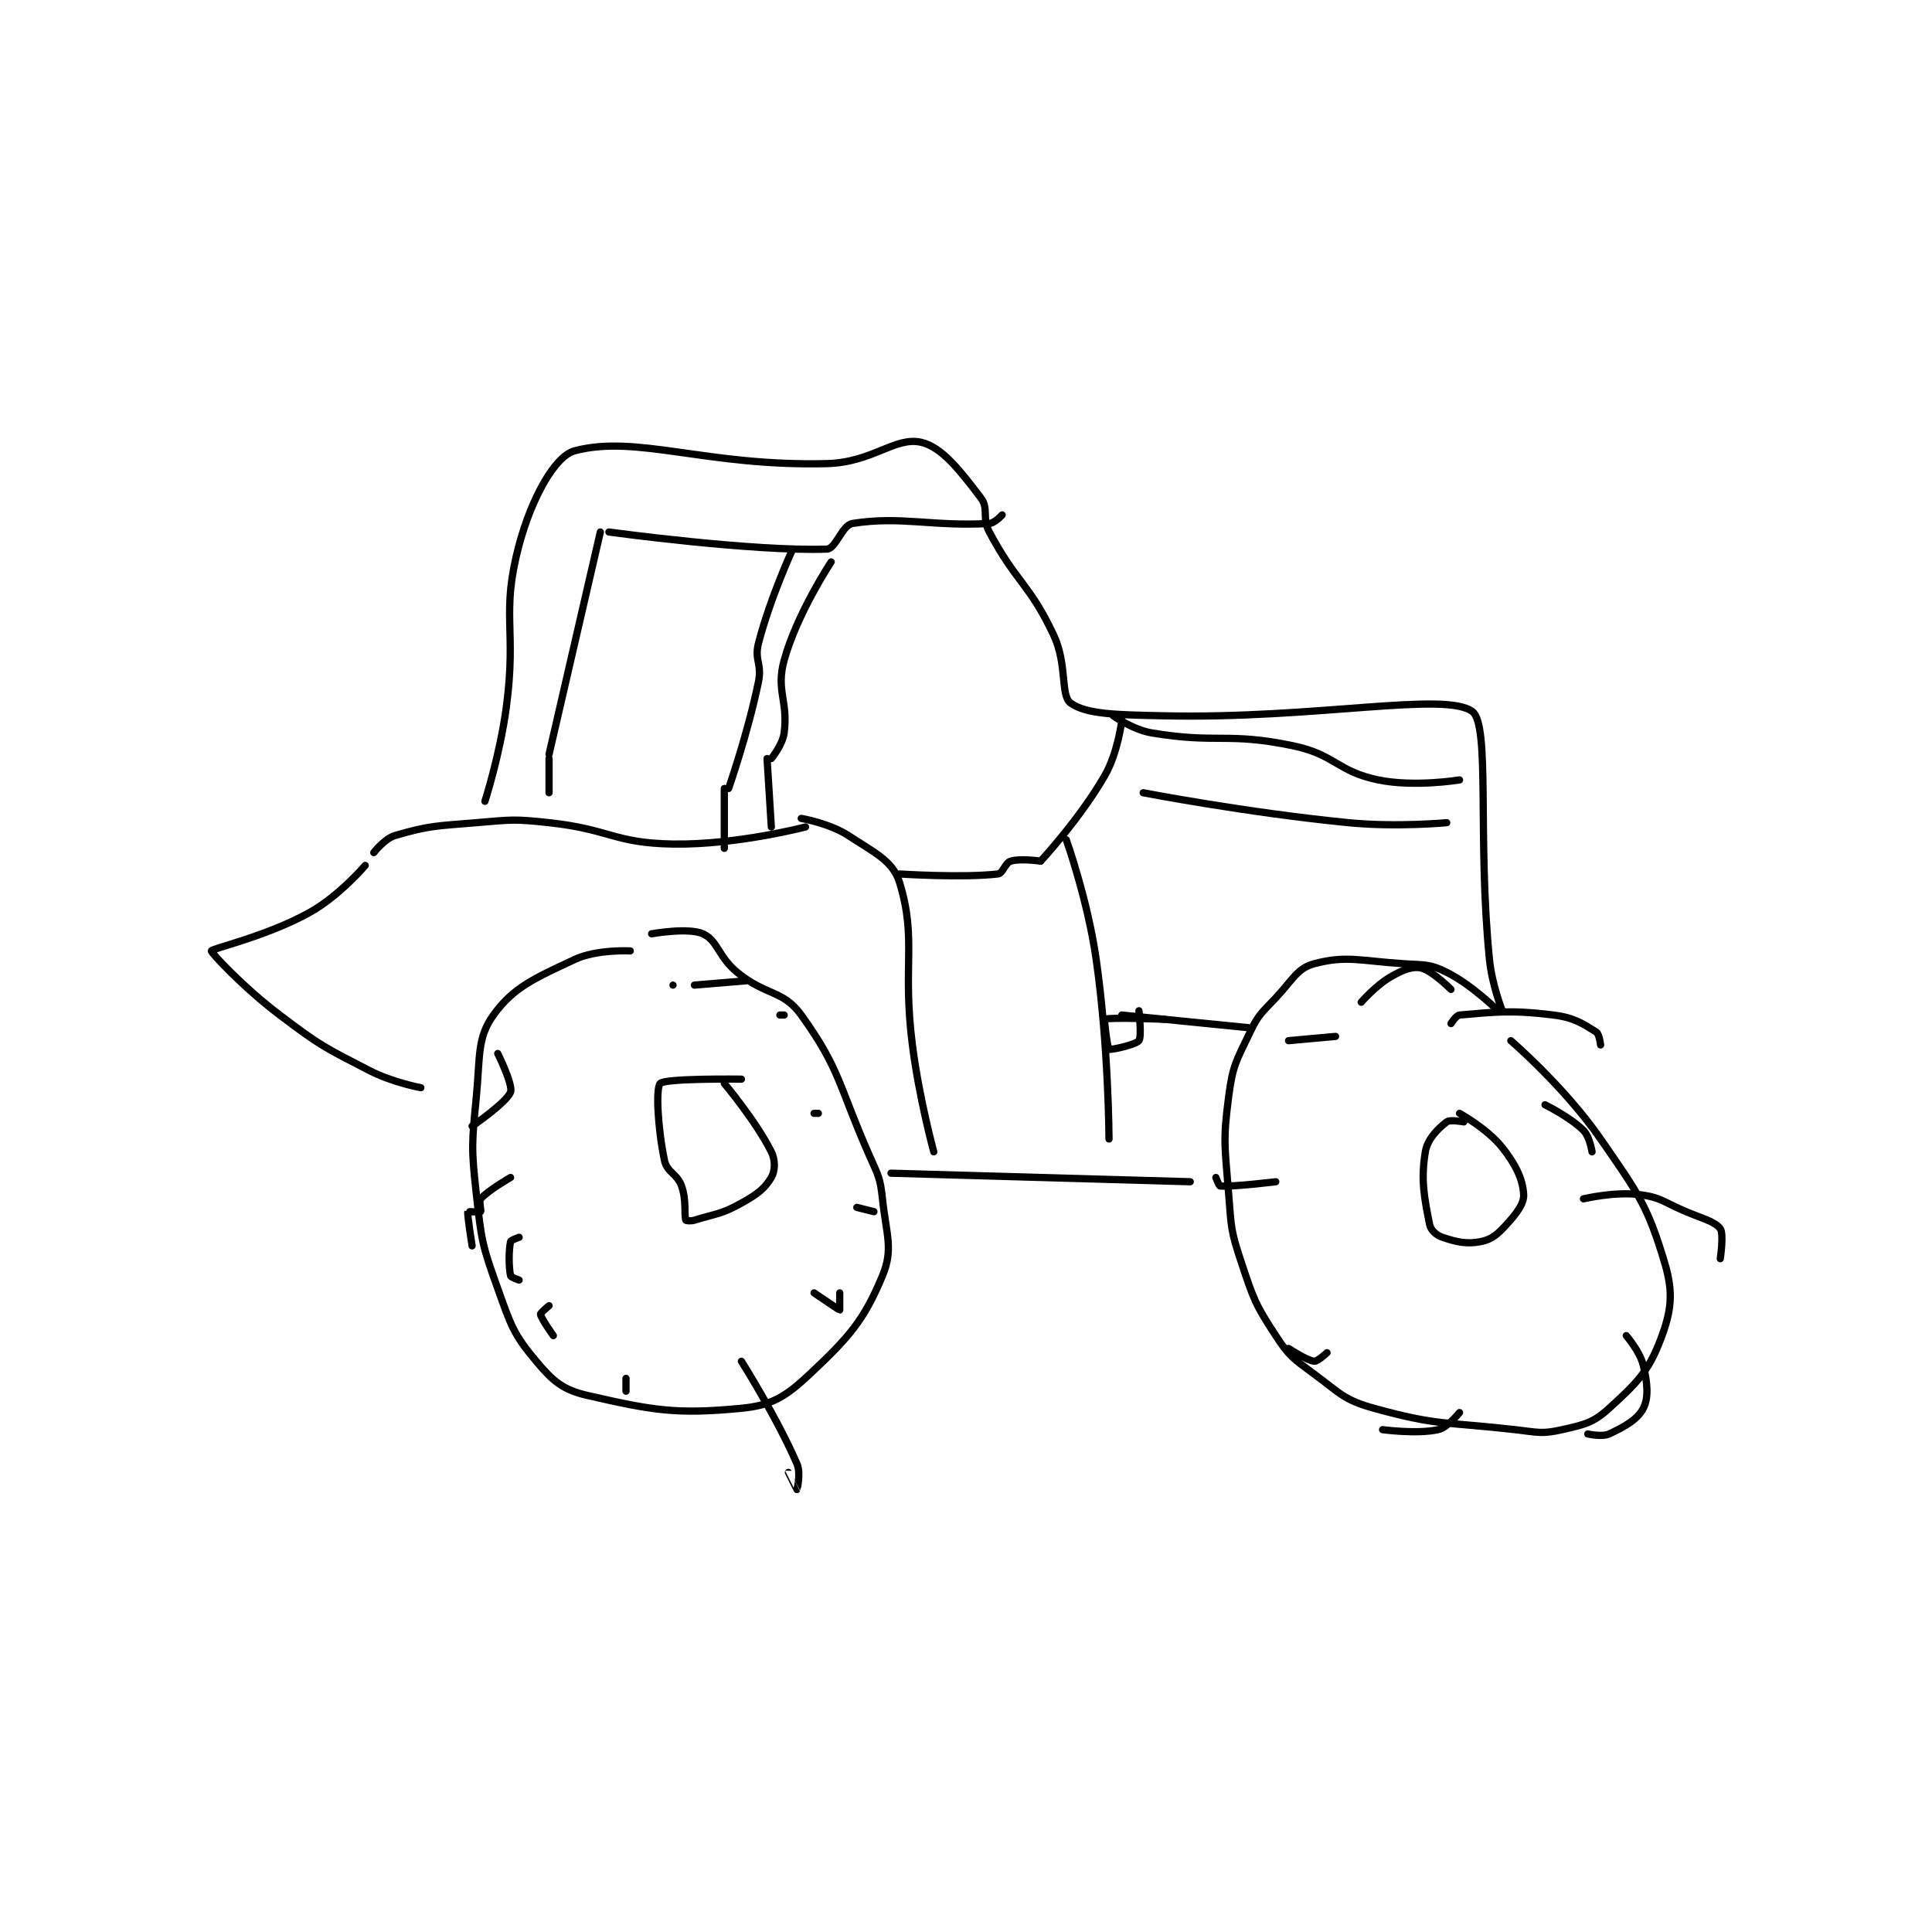 <?xml version="1.0" encoding="utf-8"?>
<!DOCTYPE svg PUBLIC "-//W3C//DTD SVG 1.1//EN" "http://www.w3.org/Graphics/SVG/1.1/DTD/svg11.dtd">
<svg viewBox="0 0 800 800" preserveAspectRatio="xMinYMin meet" xmlns="http://www.w3.org/2000/svg" version="1.1">
<g fill="none" stroke="black" stroke-linecap="round" stroke-linejoin="round" stroke-width="1.694">
<g transform="translate(87.52,183.123) scale(1.77) translate(-89,-91.85)">
<path id="0" d="M125 190.85 C125 190.85 118.915 198.008 112 201.85 C101.869 207.478 89.171 210.262 89 210.85 C88.887 211.237 96.475 219.398 105 225.85 C114.612 233.124 115.349 233.363 126 238.85 C131.407 241.636 138 242.85 138 242.85 "/>
<path id="1" d="M187 210.85 C187 210.85 179.165 210.429 174 212.85 C164.701 217.209 159.686 219.331 155 225.85 C151.155 231.2 151.895 235.452 151 244.85 C149.938 256.003 149.769 256.771 151 267.85 C152.207 278.715 152.346 279.671 156 289.85 C159.107 298.504 159.659 300.491 165 306.85 C168.932 311.531 171.223 313.526 177 314.85 C192.322 318.361 197.793 319.312 213 317.85 C220.141 317.163 223.415 315.097 229 309.85 C238.17 301.236 241.674 297.283 246 286.85 C248.591 280.601 246.914 277.377 246 268.85 C245.476 263.961 245.067 263.527 243 258.85 C235.688 242.301 236.157 238.552 227 225.85 C222.72 219.914 218.689 221.376 212 215.85 C207.561 212.183 207.47 208.411 204 206.85 C200.545 205.295 192 206.85 192 206.85 "/>
<path id="2" d="M248 262.85 L318 264.85 "/>
<path id="3" d="M390 224.85 C390 224.85 383.97 218.835 378 215.85 C374.02 213.86 372.946 214.169 368 213.85 C357.746 213.188 354.483 211.855 347 213.85 C343.033 214.908 342.019 217.563 338 221.85 C334.669 225.403 334.008 225.651 332 229.85 C328.787 236.568 327.961 237.544 327 244.85 C325.588 255.582 326.136 256.613 327 267.85 C327.61 275.78 327.531 276.444 330 283.85 C332.856 292.417 333.205 293.517 338 300.85 C341.21 305.76 342.116 306.24 347 309.85 C353.214 314.443 353.967 315.905 361 317.85 C375.914 321.975 377.616 320.988 394 322.85 C399.369 323.46 400.228 323.935 405 322.85 C410.264 321.654 412.261 321.264 416 317.85 C422.392 312.013 425.119 309.386 428 301.85 C430.573 295.121 431.098 290.892 429 283.85 C425.034 270.537 422.903 267.709 414 254.85 C405.515 242.593 393 231.85 393 231.85 "/>
<path id="4" d="M382 250.85 C382 250.85 378.779 250.244 378 250.85 C375.966 252.432 373.502 254.838 373 257.85 C371.921 264.324 372.738 268.538 374 274.85 C374.264 276.171 375.573 277.374 377 277.85 C380.33 278.96 382.702 279.51 386 278.85 C388.548 278.34 389.889 277.172 392 274.85 C394.375 272.238 396.118 269.972 396 267.85 C395.804 264.319 394.252 260.969 391 256.85 C387.542 252.469 381 248.85 381 248.85 "/>
<path id="5" d="M213 240.85 C213 240.85 195.179 240.606 194 241.85 C192.942 242.967 193.425 252.291 195 259.85 C195.591 262.687 197.945 262.894 199 265.85 C200.188 269.175 199.565 272.69 200 273.85 C200.039 273.954 201.141 274.114 202 273.85 C207.255 272.233 208.267 272.48 213 269.85 C216.699 267.795 218.505 266.413 220 263.85 C220.889 262.325 220.998 259.846 220 257.85 C216.423 250.697 209 241.85 209 241.85 "/>
<path id="6" d="M127 187.85 C127 187.85 129.519 184.574 132 183.85 C139.996 181.518 141.558 181.637 151 180.85 C159.338 180.155 159.721 179.95 168 180.85 C182.388 182.414 183.101 185.618 197 185.85 C211.784 186.096 228 181.85 228 181.85 "/>
<path id="7" d="M153 175.85 C153 175.85 156.531 164.869 158 153.85 C160.489 135.182 156.649 132.167 161 115.85 C163.856 105.14 169.287 95.094 174 93.85 C188.587 90.001 204.645 97.55 233 96.85 C243.646 96.587 248.915 90.498 255 91.85 C259.92 92.943 264.183 98.528 269 104.85 C270.938 107.394 269.213 109.486 271 112.85 C277.303 124.716 280.259 124.764 286 136.85 C289.301 143.801 287.595 151.093 290 152.85 C293.707 155.559 301.096 155.618 312 155.85 C347.573 156.607 377.656 150.092 384 154.85 C388.229 158.022 385.154 184.385 388 212.85 C388.599 218.845 391 224.85 391 224.85 "/>
<path id="8" d="M180 112.85 L168 164.85 "/>
<path id="9" d="M182 112.85 C182 112.85 215.72 117.456 233 116.85 C235.11 116.776 236.531 111.24 239 110.85 C250.373 109.054 257.618 111.615 271 110.85 C272.302 110.776 274 108.85 274 108.85 "/>
<path id="10" d="M225 116.85 C225 116.85 219.739 128.238 217 138.85 C215.976 142.819 217.856 143.691 217 147.85 C214.485 160.068 210 172.85 210 172.85 "/>
<path id="11" d="M234 119.85 C234 119.85 226.009 131.907 223 142.85 C221.034 149.998 223.978 152.351 223 159.85 C222.632 162.669 220 165.85 220 165.85 "/>
<path id="12" d="M227 179.85 C227 179.85 233.583 180.97 238 183.85 C244.223 187.908 248.461 189.821 250 194.85 C254.083 208.188 250.619 214.096 253 232.85 C254.591 245.376 258 257.85 258 257.85 "/>
<path id="13" d="M250 192.85 C250 192.85 264.732 193.804 273 192.85 C274.203 192.711 274.697 190.241 276 189.85 C278.339 189.148 283 189.85 283 189.85 "/>
<path id="14" d="M283 189.85 C283 189.85 292.168 179.979 298 169.85 C301.116 164.437 302 156.85 302 156.85 "/>
<path id="15" d="M219 165.85 L220 181.85 "/>
<path id="16" d="M209 172.85 L209 186.85 "/>
<path id="17" d="M168 165.85 L168 173.85 "/>
<path id="18" d="M300 155.85 C300 155.85 304.544 159.107 309 159.85 C324.442 162.424 326.548 159.643 342 162.85 C351.954 164.916 352.346 168.87 362 170.85 C370.476 172.589 381 170.85 381 170.85 "/>
<path id="19" d="M307 173.85 C307 173.85 331.141 178.498 355 180.85 C366.27 181.961 378 180.85 378 180.85 "/>
<path id="20" d="M302 225.85 L332 228.85 "/>
<path id="21" d="M289 184.85 C289 184.85 294 198.853 296 212.85 C298.925 233.328 299 254.85 299 254.85 "/>
<path id="22" d="M312 226.85 C312 226.85 299 226.311 298 226.85 C297.802 226.957 298.639 233.625 299 233.85 C299.386 234.091 305.267 232.792 306 231.85 C306.689 230.964 306 224.85 306 224.85 "/>
<path id="23" d="M156 234.85 C156 234.85 159.605 242.135 159 243.85 C158.148 246.264 150 251.85 150 251.85 "/>
<path id="24" d="M159 263.85 C159 263.85 153.723 266.881 152 268.85 C151.535 269.381 152.188 271.663 152 271.85 C151.812 272.038 149.017 271.782 149 271.85 C148.825 272.55 150 279.85 150 279.85 "/>
<path id="25" d="M168 293.85 C168 293.85 165.954 295.526 166 295.85 C166.147 296.877 169 300.85 169 300.85 "/>
<path id="26" d="M161 277.85 C161 277.85 159.08 278.49 159 278.85 C158.556 280.846 158.556 284.854 159 286.85 C159.08 287.21 161 287.85 161 287.85 "/>
<path id="27" d="M186 310.85 L186 313.85 "/>
<path id="28" d="M213 306.85 C213 306.85 221.227 319.836 226 330.85 C226.966 333.08 226.004 336.846 226 336.85 C225.999 336.851 224 332.85 224 332.85 "/>
<path id="29" d="M230 290.85 C230 290.85 235.851 294.85 236 294.85 C236 294.85 236 290.85 236 290.85 "/>
<path id="30" d="M240 270.85 L244 271.85 "/>
<path id="31" d="M230 248.85 L231 248.85 "/>
<path id="32" d="M222 225.85 L223 225.85 "/>
<path id="33" d="M214 217.85 L202 218.85 "/>
<path id="34" d="M197 218.85 L197 218.85 "/>
<path id="35" d="M358 222.85 C358 222.85 361.419 218.896 365 216.85 C367.796 215.252 369.932 214.407 372 214.85 C374.54 215.394 379 219.85 379 219.85 "/>
<path id="36" d="M379 227.85 C379 227.85 380.216 225.915 381 225.85 C388.959 225.187 392.93 224.591 403 225.85 C407.806 226.451 409.976 227.926 413 229.85 C413.701 230.296 414 232.85 414 232.85 "/>
<path id="37" d="M401 246.85 C401 246.85 406.881 249.731 410 252.85 C411.456 254.306 412 257.85 412 257.85 "/>
<path id="38" d="M410 268.85 C410 268.85 417.214 267.127 423 267.85 C428.168 268.496 428.648 269.597 434 271.85 C438.086 273.57 440.777 274.169 442 275.85 C442.872 277.049 442 282.85 442 282.85 "/>
<path id="39" d="M420 300.85 C420 300.85 423.228 304.567 424 307.85 C424.973 311.984 425.28 315.29 424 317.85 C422.72 320.41 419.596 322.19 416 323.85 C414.331 324.62 411 323.85 411 323.85 "/>
<path id="40" d="M381 318.85 C381 318.85 378.225 322.356 376 322.85 C371.089 323.941 363 322.85 363 322.85 "/>
<path id="41" d="M350 304.85 C350 304.85 347.768 306.935 347 306.85 C345.25 306.656 341 303.85 341 303.85 "/>
<path id="42" d="M338 264.85 C338 264.85 328.05 266.068 325 265.85 C324.73 265.831 324 263.85 324 263.85 "/>
<path id="43" d="M352 230.85 L341 231.85 "/>
</g>
</g>
</svg>
